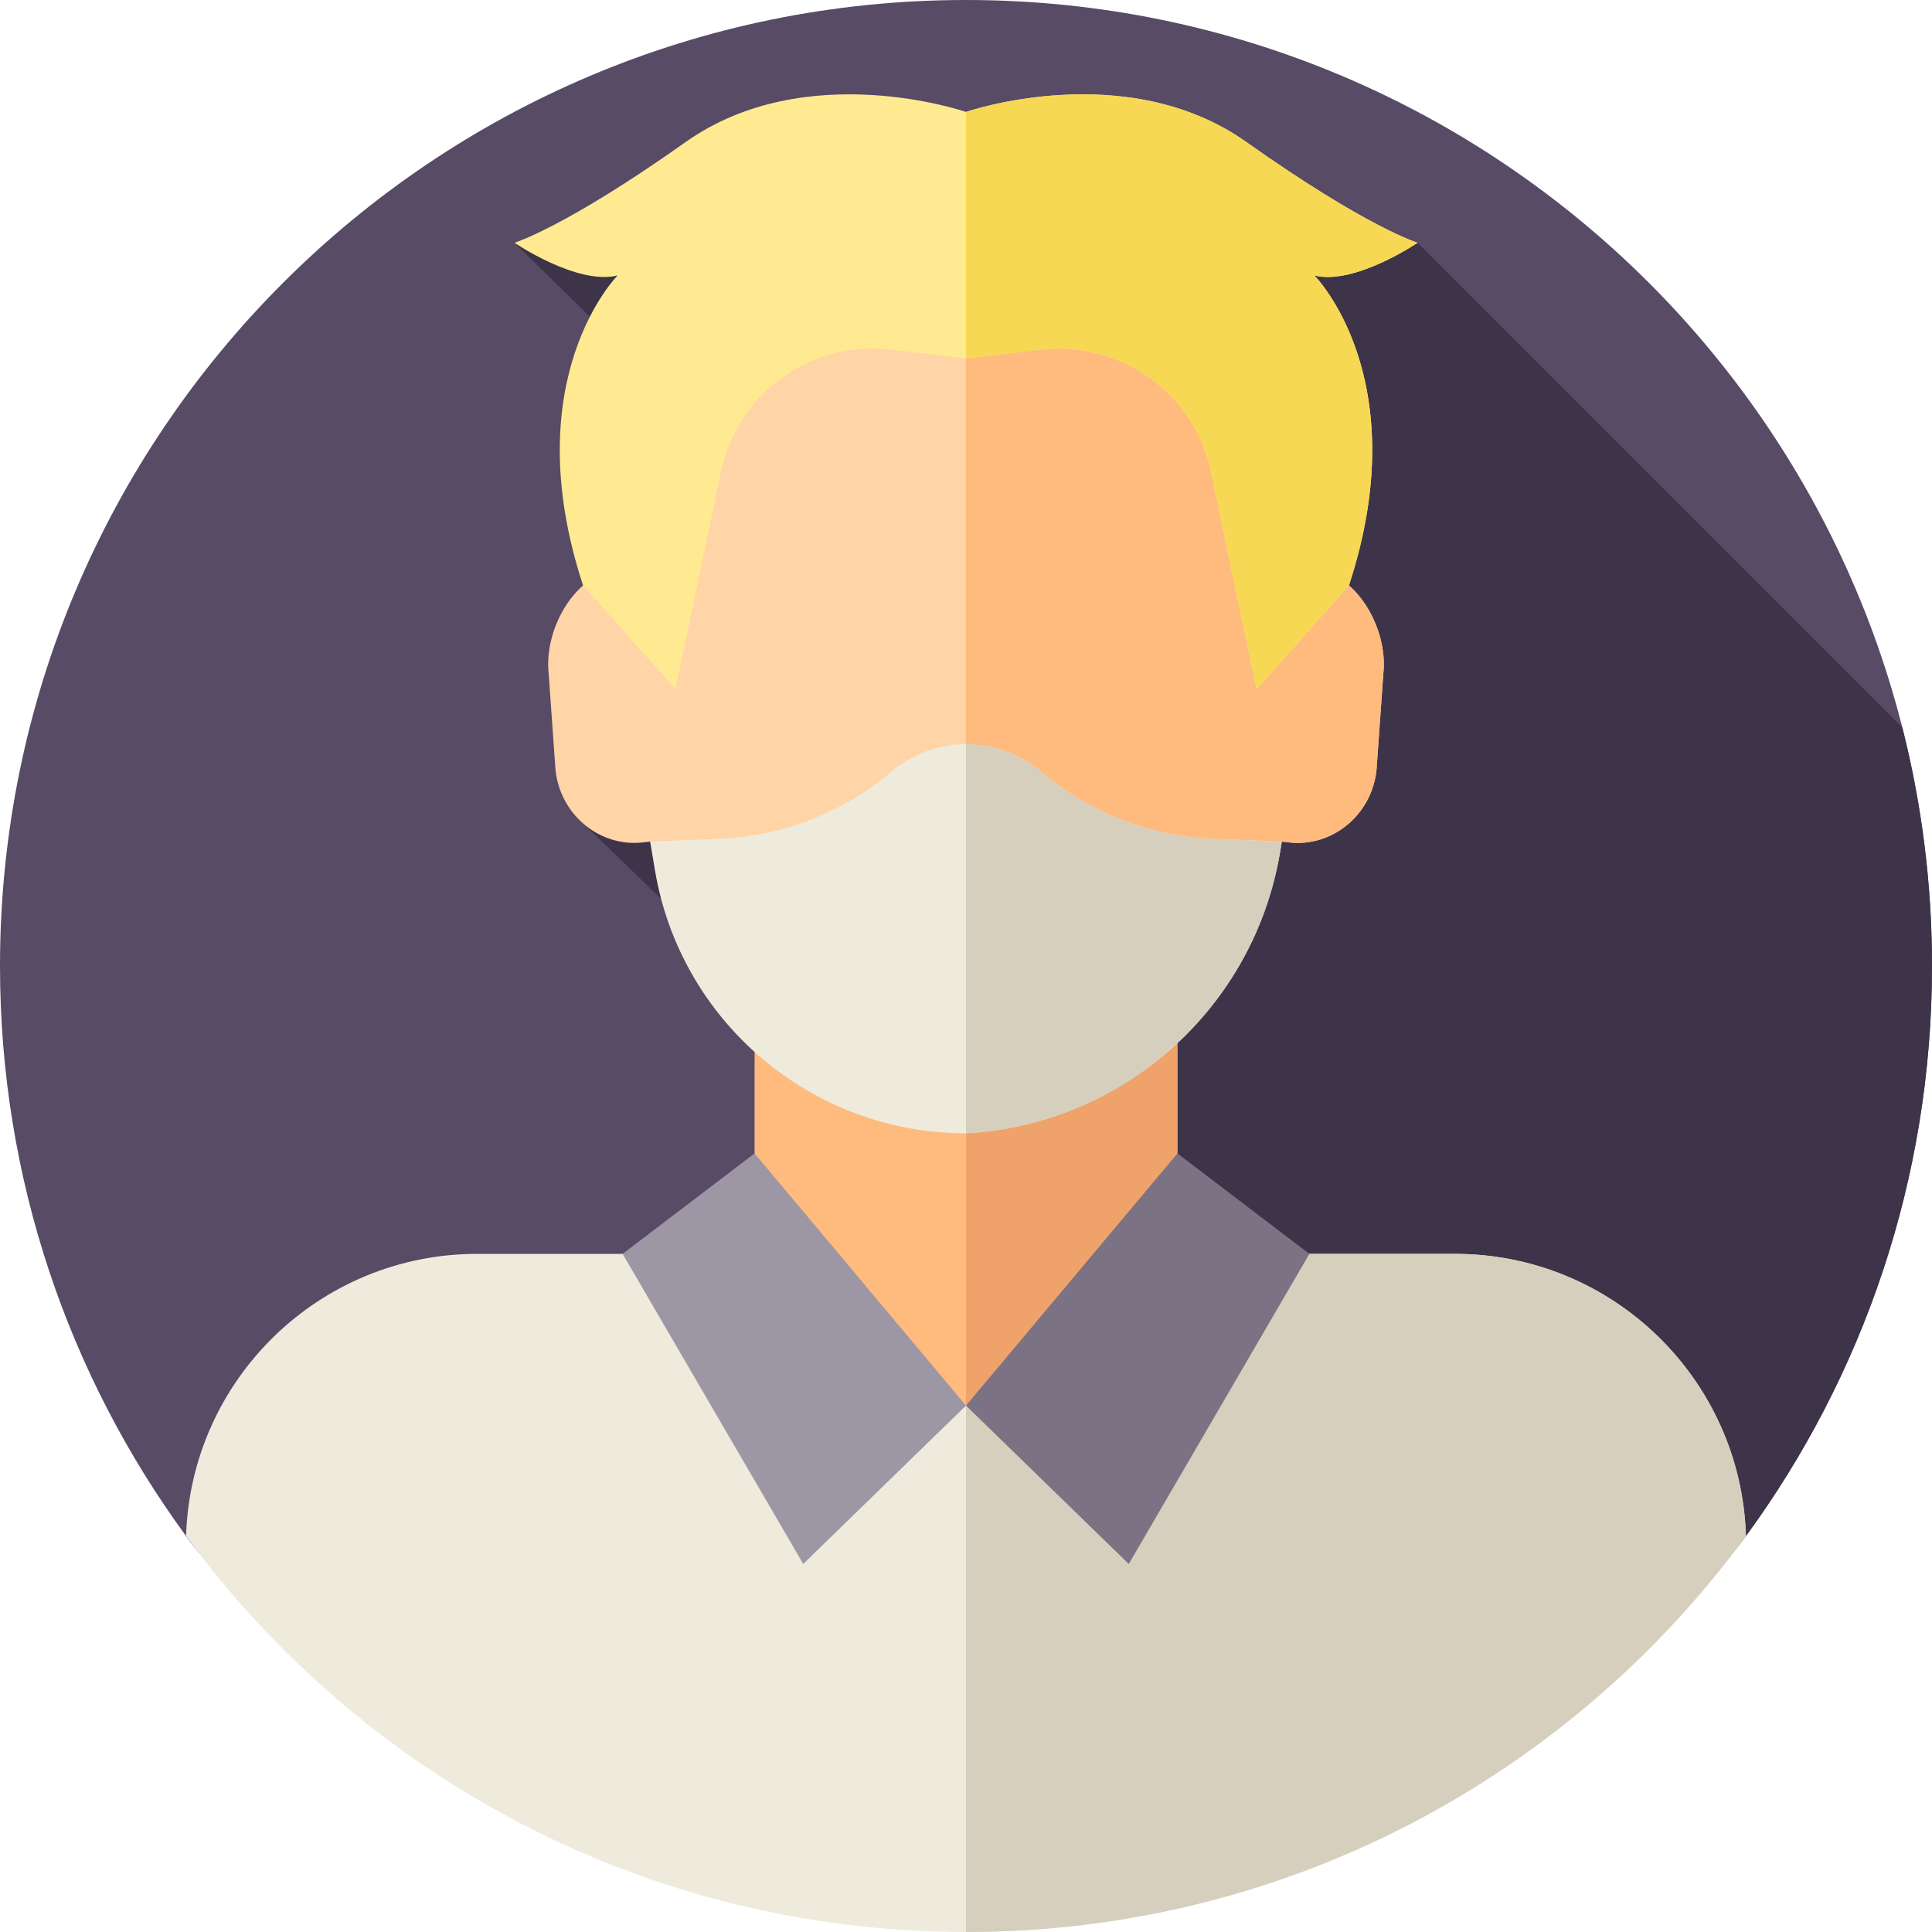<svg id="Layer_1" enable-background="new 0 0 512 512" height="512" viewBox="0 0 512 512" width="512" xmlns="http://www.w3.org/2000/svg"><g><g><g><path d="m0 256c0-141.385 114.615-256 256-256s256 114.615 256 256c0 56.499-18.303 108.723-49.302 151.066-46.575 63.619-121.812 15.079-206.698 15.079s-160.123 48.54-206.698-15.079c-31-42.343-49.302-94.567-49.302-151.066z" fill="#584b66"/></g></g><path d="m256 422.145c84.886 0 160.123 48.54 206.698-15.079 31-42.344 49.302-94.567 49.302-151.066 0-21.814-2.737-42.987-7.871-63.204l-128.462-128.463h-239.334l63.28 62.054-44.739 92.135 30.164 29.19c4.194 16.169 28.646 45.906 40.502 56.615l-60.54 49.173-115.69 53.56c.022.031.042.069.064.1 46.58 63.473 121.783 14.985 206.626 14.985z" fill="#3d3449"/><g><path d="m199.97 260.488h112.06v118.84h-112.06z" fill="#ffbb7d"/><path d="m256 260.491h56.03v118.84h-56.03z" fill="#efa36a"/><path d="m385.54 332.29h-73.51v.002l-56.03 40.208-56.03-40.208v-.002h-73.5c-41.82 0-75.88 33.26-77.16 74.77 46.57 63.62 121.81 104.94 206.69 104.94s160.12-41.32 206.69-104.94c-1.27-41.52-35.32-74.77-77.15-74.77z" fill="#efebdc"/><path d="m462.69 407.06c-46.57 63.62-121.81 104.94-206.69 104.94v-139.5l56.03-40.21h73.51c41.83 0 75.88 33.25 77.15 74.77z" fill="#d6cfbd"/><path d="m349.62 151.149c-3.955-60.043-52.523-82.233-93.62-82.233s-89.665 22.19-93.62 82.233c-10.628 2.055-18.177 15.995-16.988 27.265l1.822 25.648c1.247 11.835 11.65 20.476 23.115 19.19l1.977-.214c23.485 63.063 60.316 69.638 83.694 73.33 23.378-3.692 60.209-10.267 83.694-73.33l1.977.214c11.465 1.286 21.868-7.354 23.115-19.19l1.822-25.648c1.189-11.27-6.36-25.21-16.988-27.265z" fill="#ffd4a6"/><path d="m366.609 178.414-1.822 25.648c-1.247 11.835-11.65 20.476-23.115 19.19l-1.977-.214c-8.027 21.528-17.602 36.48-27.664 46.971-19.404 20.242-40.629 23.924-56.03 26.359v-227.452c41.097 0 89.665 22.19 93.62 82.233 10.627 2.055 18.176 15.995 16.988 27.265z" fill="#ffbb7d"/><path d="m275.826 204.523c-11.431-9.719-28.221-9.719-39.652 0-12.748 10.838-28.758 17.094-45.477 17.771l-18.392.744 1.233 7.414c6.705 40.322 41.586 69.882 82.461 69.882 41.791-2.318 76.381-33.318 83.247-74.606l.447-2.69-18.392-.744c-16.717-.677-32.727-6.933-45.475-17.771z" fill="#efebdc"/><path d="m339.69 223.04-.44 2.69c-3.43 20.65-13.8 38.72-28.53 51.92s-33.82 21.53-54.72 22.68v-103.1c7.06 0 14.12 2.43 19.83 7.29 12.74 10.84 28.75 17.1 45.47 17.77z" fill="#d6cfbd"/><path d="m375.667 64.333s-13.333-4-45.333-26.667-74.333-8-74.333-8-42.333-14.667-74.333 8-45.333 26.667-45.333 26.667 16.665 11.334 27.332 8.667c0 0-27.171 27.304-9.142 82.158l24.475 27.484 12.323-58.845c4.936-20.241 24.206-33.612 44.894-31.151l19.783 2.354 19.783-2.354c20.688-2.462 39.959 10.909 44.894 31.151l12.323 58.845 24.475-27.483c18.029-54.855-9.142-82.159-9.142-82.159 10.667 2.667 27.334-8.667 27.334-8.667z" fill="#ffea92"/><path d="m348.33 73s15.32 15.39 15.32 46.28c0 10.26-1.69 22.21-6.18 35.88l-24.47 27.48-12.32-58.84c-4.94-20.24-24.21-33.62-44.9-31.15l-19.78 2.35v-65.33s42.33-14.67 74.33 8c32 22.66 45.34 26.66 45.34 26.66s-16.67 11.34-27.34 8.67z" fill="#f7d854"/><path d="m199.97 305.667-34.97 26.623 47.862 82.177 43.138-41.967z" fill="#9d97a5"/><path d="m312.03 305.667 34.97 26.623-47.862 82.177-43.138-41.967z" fill="#7b7284"/></g></g></svg>